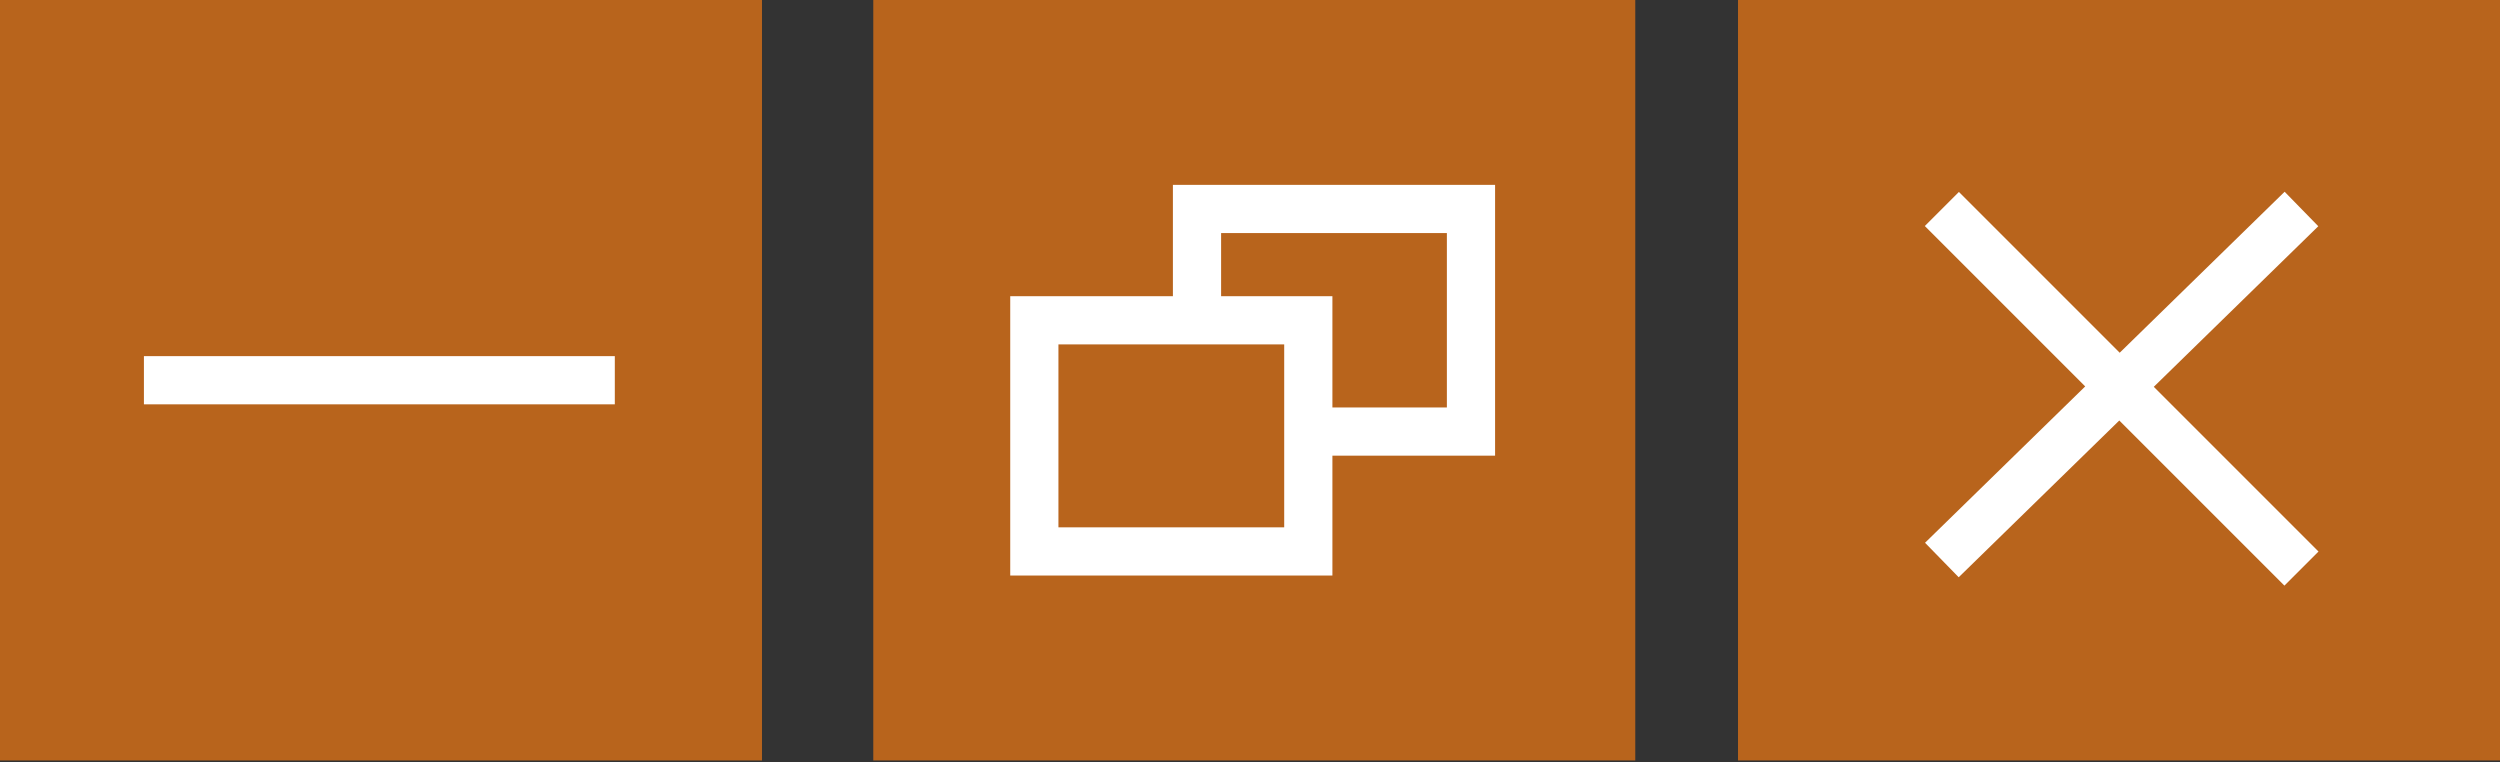 <?xml version="1.0" encoding="utf-8"?>
<!-- Generator: Adobe Illustrator 26.0.1, SVG Export Plug-In . SVG Version: 6.00 Build 0)  -->
<svg version="1.1" id="Layer_1" xmlns="http://www.w3.org/2000/svg" xmlns:xlink="http://www.w3.org/1999/xlink" x="0px" y="0px"
	 viewBox="0 0 29.2 8.9" style="enable-background:new 0 0 29.2 8.9;" xml:space="preserve">
<rect x="0" y="0" width="29.2" height="8.9" fill="#333333" stroke="none"/>
<style type="text/css">
	.st0{fill:#B8641C;}
	.st1{fill:none;stroke:#FFFFFF;stroke-width:0.563;}
</style>
<g id="ico_email" transform="translate(0 8.882)">
	<path id="Caminho_1707" class="st0" d="M0,0h8.9v-8.9H0V0z"/>
	<path id="Caminho_1708" class="st0" d="M10.2,0h8.9v-8.9h-8.9V0z"/>
	<path id="Caminho_1709" class="st0" d="M20.3,0h8.9v-8.9h-8.9V0z"/>
	<g id="Grupo_1762" transform="translate(1.681 -4.441)">
		<path id="Caminho_1710" class="st1" d="M0,0h5.5 M13.6,2h-3.2v-2.7h3.2V2z M12.3-2v1.3h1.3v1.3h1.9V-2H12.3z M21-2l4.2,4.2
			 M25.2-2L21,2.1"/>
	</g>
</g>
</svg>
